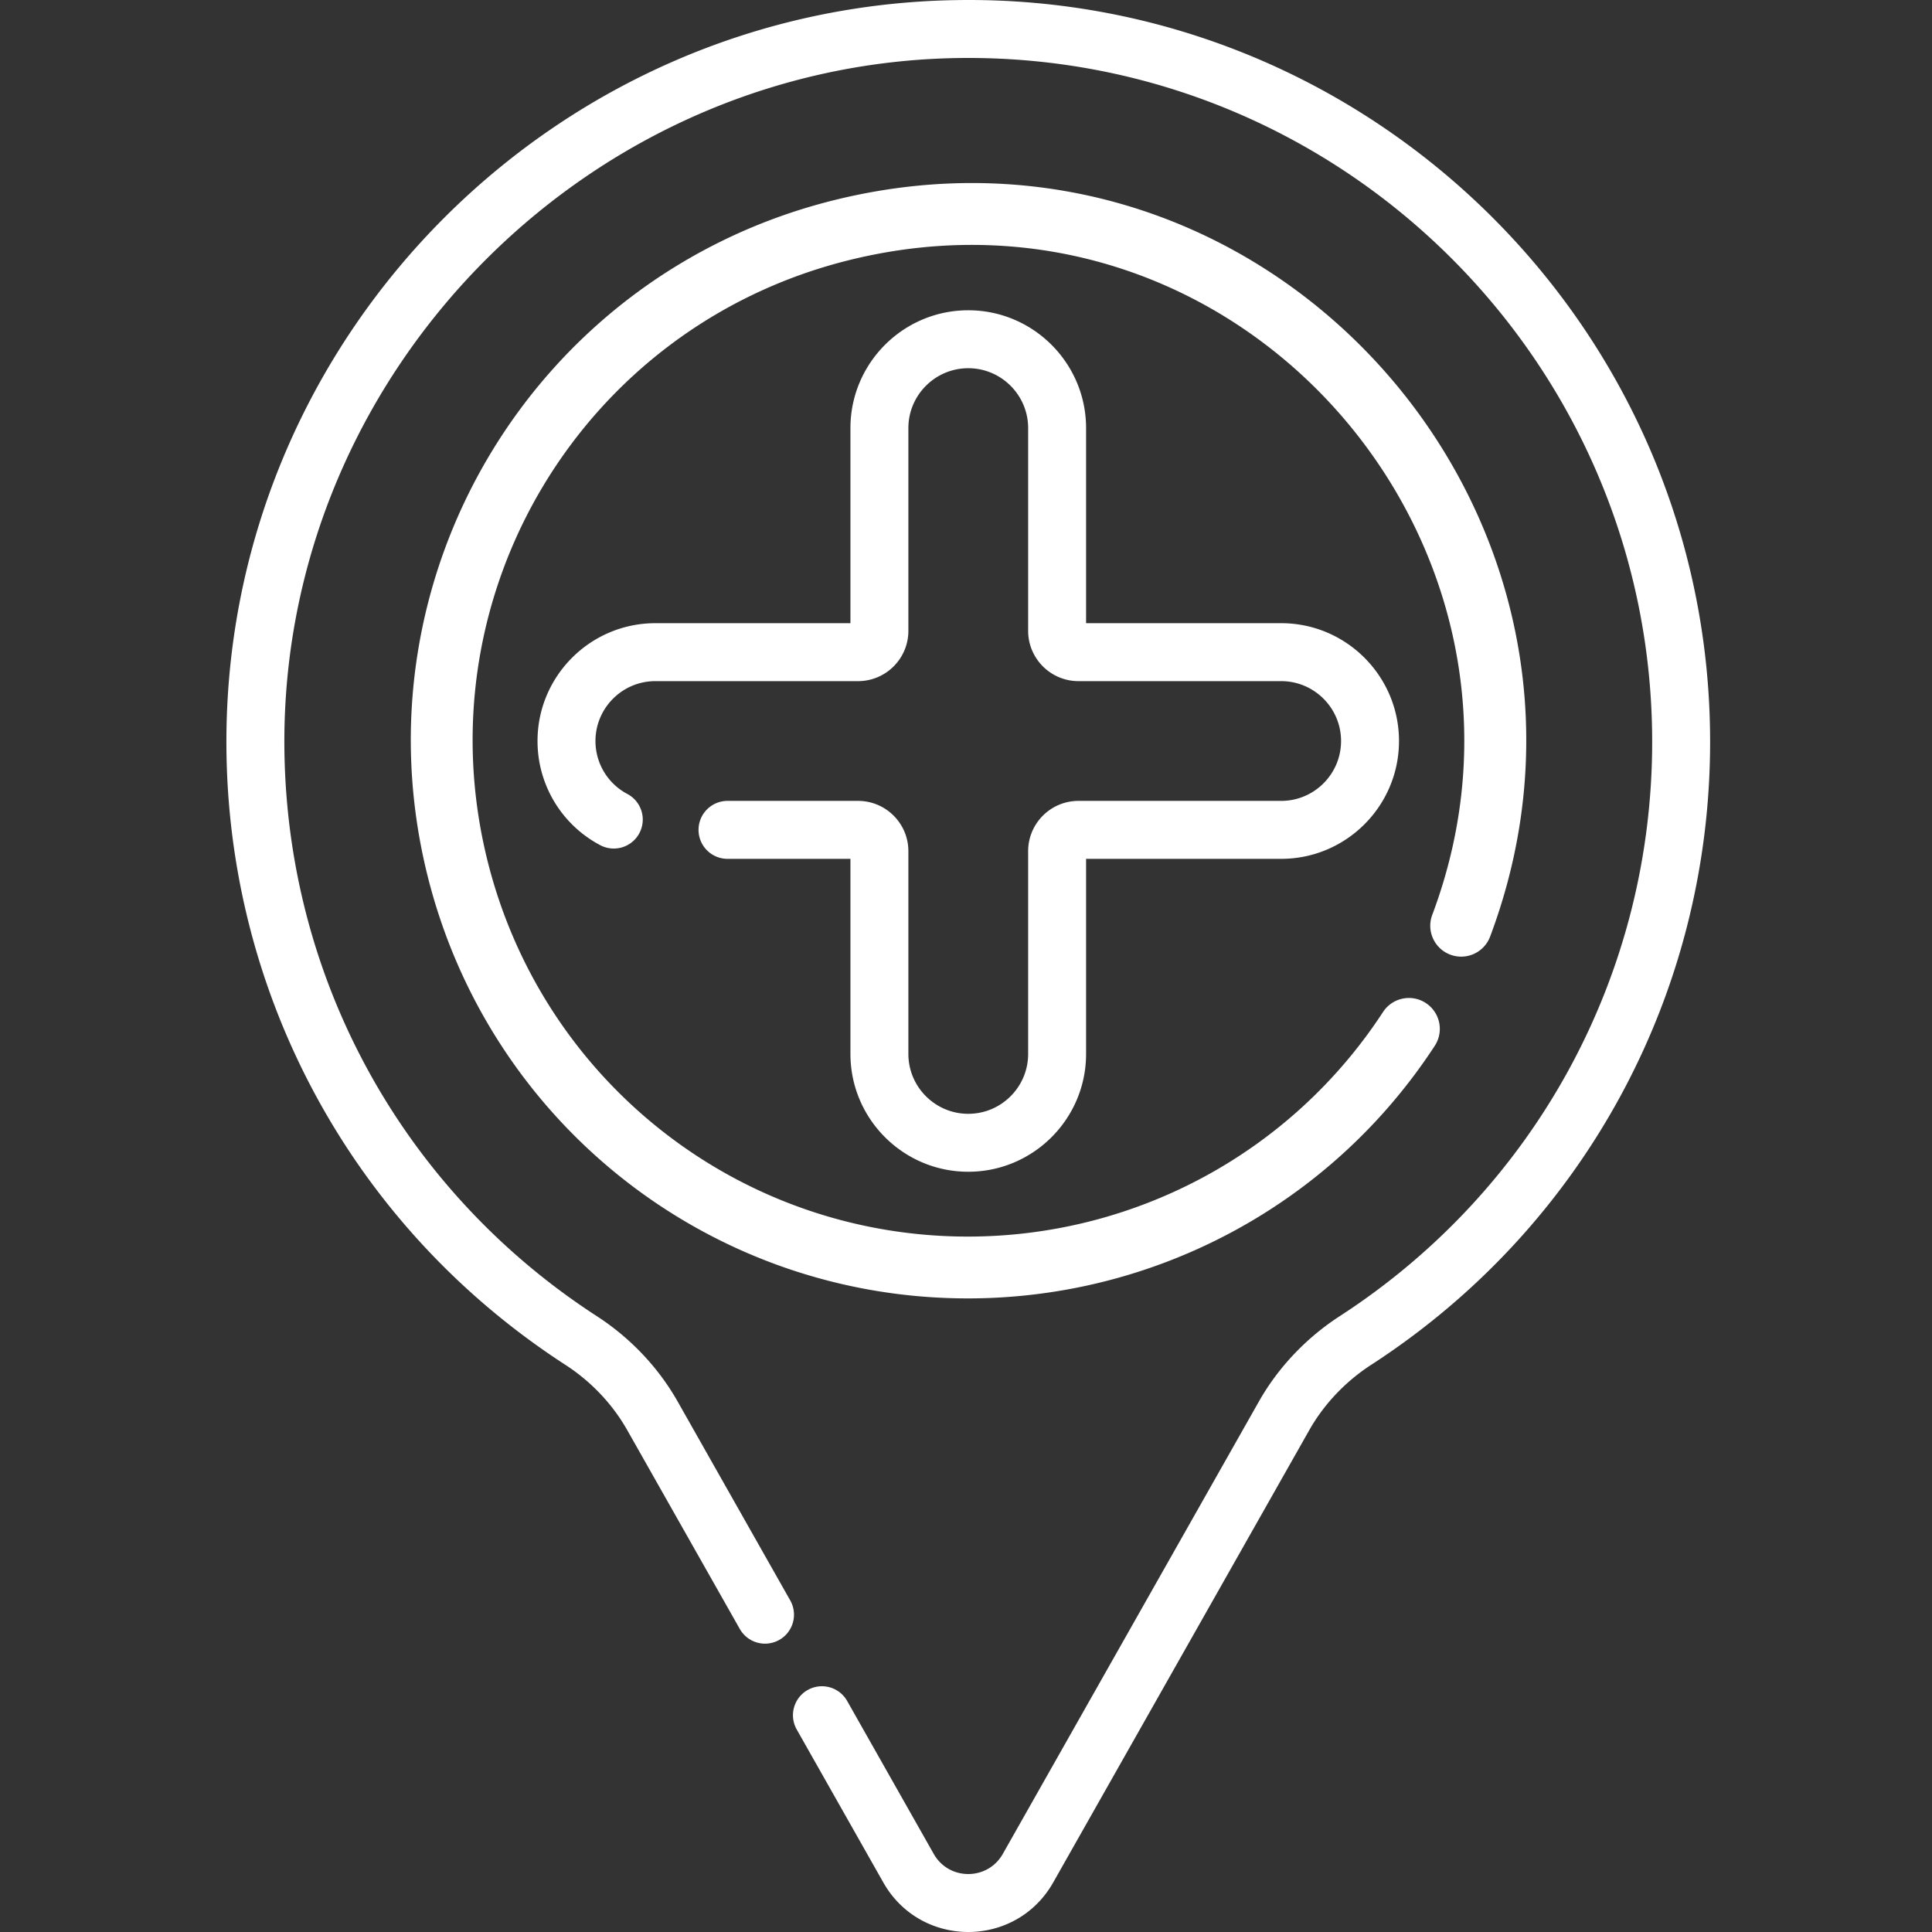 <svg xmlns="http://www.w3.org/2000/svg" width="512" height="512" viewBox="0 0 512 512.001" style="enable-background:new 0 0 512 512" xml:space="preserve"><rect x="0" y="0" width="512" height="512.001" fill="#333333" stroke="none"/><g fill="#fff"><path xmlns="http://www.w3.org/2000/svg" d="M193.797.023C87.87 1.496 1.547 87.746.02 193.711c-.973 67.113 31.988 130.516 89.804 167.98 6.824 4.422 12.5 10.41 16.406 17.317l29.825 52.683a7.677 7.677 0 0 0 10.465 2.899 7.677 7.677 0 0 0 2.898-10.465l-29.82-52.684c-5.125-9.046-12.532-16.875-21.422-22.636-51.985-33.688-83.656-91.29-82.801-154.875 1.41-97.762 82.707-178.57 181.227-178.57 99.933 0 181.242 81.304 181.242 181.242 0 61.683-30.95 118.57-82.781 152.18-8.918 5.78-16.34 13.616-21.461 22.663l-67.848 119.856c-4.027 7.117-14.277 7.12-18.309 0l-22.894-40.446a7.678 7.678 0 1 0-13.363 7.563l22.894 40.445c9.914 17.512 35.121 17.52 45.035 0l67.848-119.851c3.91-6.903 9.597-12.903 16.45-17.344 56.218-36.45 89.784-98.156 89.784-165.066C393.2 86.687 302.777-1.613 193.797.023zm0 0" data-original="#000000" transform="translate(60)"/><path xmlns="http://www.w3.org/2000/svg" d="M324.348 252.996a8.192 8.192 0 0 0 10.547-4.785C376.285 138.05 277.156 24.03 160.8 53.105 81.5 72.918 33.523 152.922 53.328 232.175 69.793 298.07 128.664 344.09 196.496 344.09c49.285 0 96.059-24.559 123.734-66.942a8.185 8.185 0 0 0-2.378-11.336c-3.786-2.476-8.86-1.41-11.336 2.38-24.653 37.753-66.293 59.515-110.02 59.515-60.3 0-112.64-40.914-127.277-99.5C51.594 157.687 94.305 86.605 164.773 69 268.512 43.074 356.23 144.863 319.56 242.453c-1.59 4.23.554 8.953 4.789 10.543zm0 0" data-original="#000000" transform="translate(60)"/><path xmlns="http://www.w3.org/2000/svg" d="M196.602 310.527c17.214 0 31.222-14.007 31.222-31.222v-51.703h51.703c17.215 0 31.223-14.008 31.223-31.223 0-17.219-14.008-31.227-31.223-31.227h-51.703v-51.699c0-17.219-14.008-31.226-31.222-31.226-17.22 0-31.227 14.007-31.227 31.226v51.7h-51.7c-17.218 0-31.226 14.007-31.226 31.226a31.177 31.177 0 0 0 16.613 27.598 7.676 7.676 0 0 0 10.38-3.184 7.678 7.678 0 0 0-3.184-10.383 15.848 15.848 0 0 1-8.453-14.031c0-8.75 7.12-15.871 15.87-15.871h53.727c7.352 0 13.328-5.98 13.328-13.328v-53.727c0-8.75 7.122-15.871 15.872-15.871s15.867 7.121 15.867 15.871v53.727c0 7.347 5.98 13.328 13.332 13.328h53.726c8.75 0 15.868 7.12 15.868 15.87s-7.118 15.868-15.868 15.868h-53.726c-7.352 0-13.332 5.98-13.332 13.328v53.73c0 8.75-7.117 15.868-15.867 15.868s-15.872-7.117-15.872-15.867v-53.73c0-7.348-5.976-13.329-13.328-13.329h-34.48a7.679 7.679 0 1 0 0 15.356h32.453v51.703c0 17.215 14.008 31.222 31.227 31.222zm0 0" data-original="#000000" transform="translate(60)"/></g></svg>
